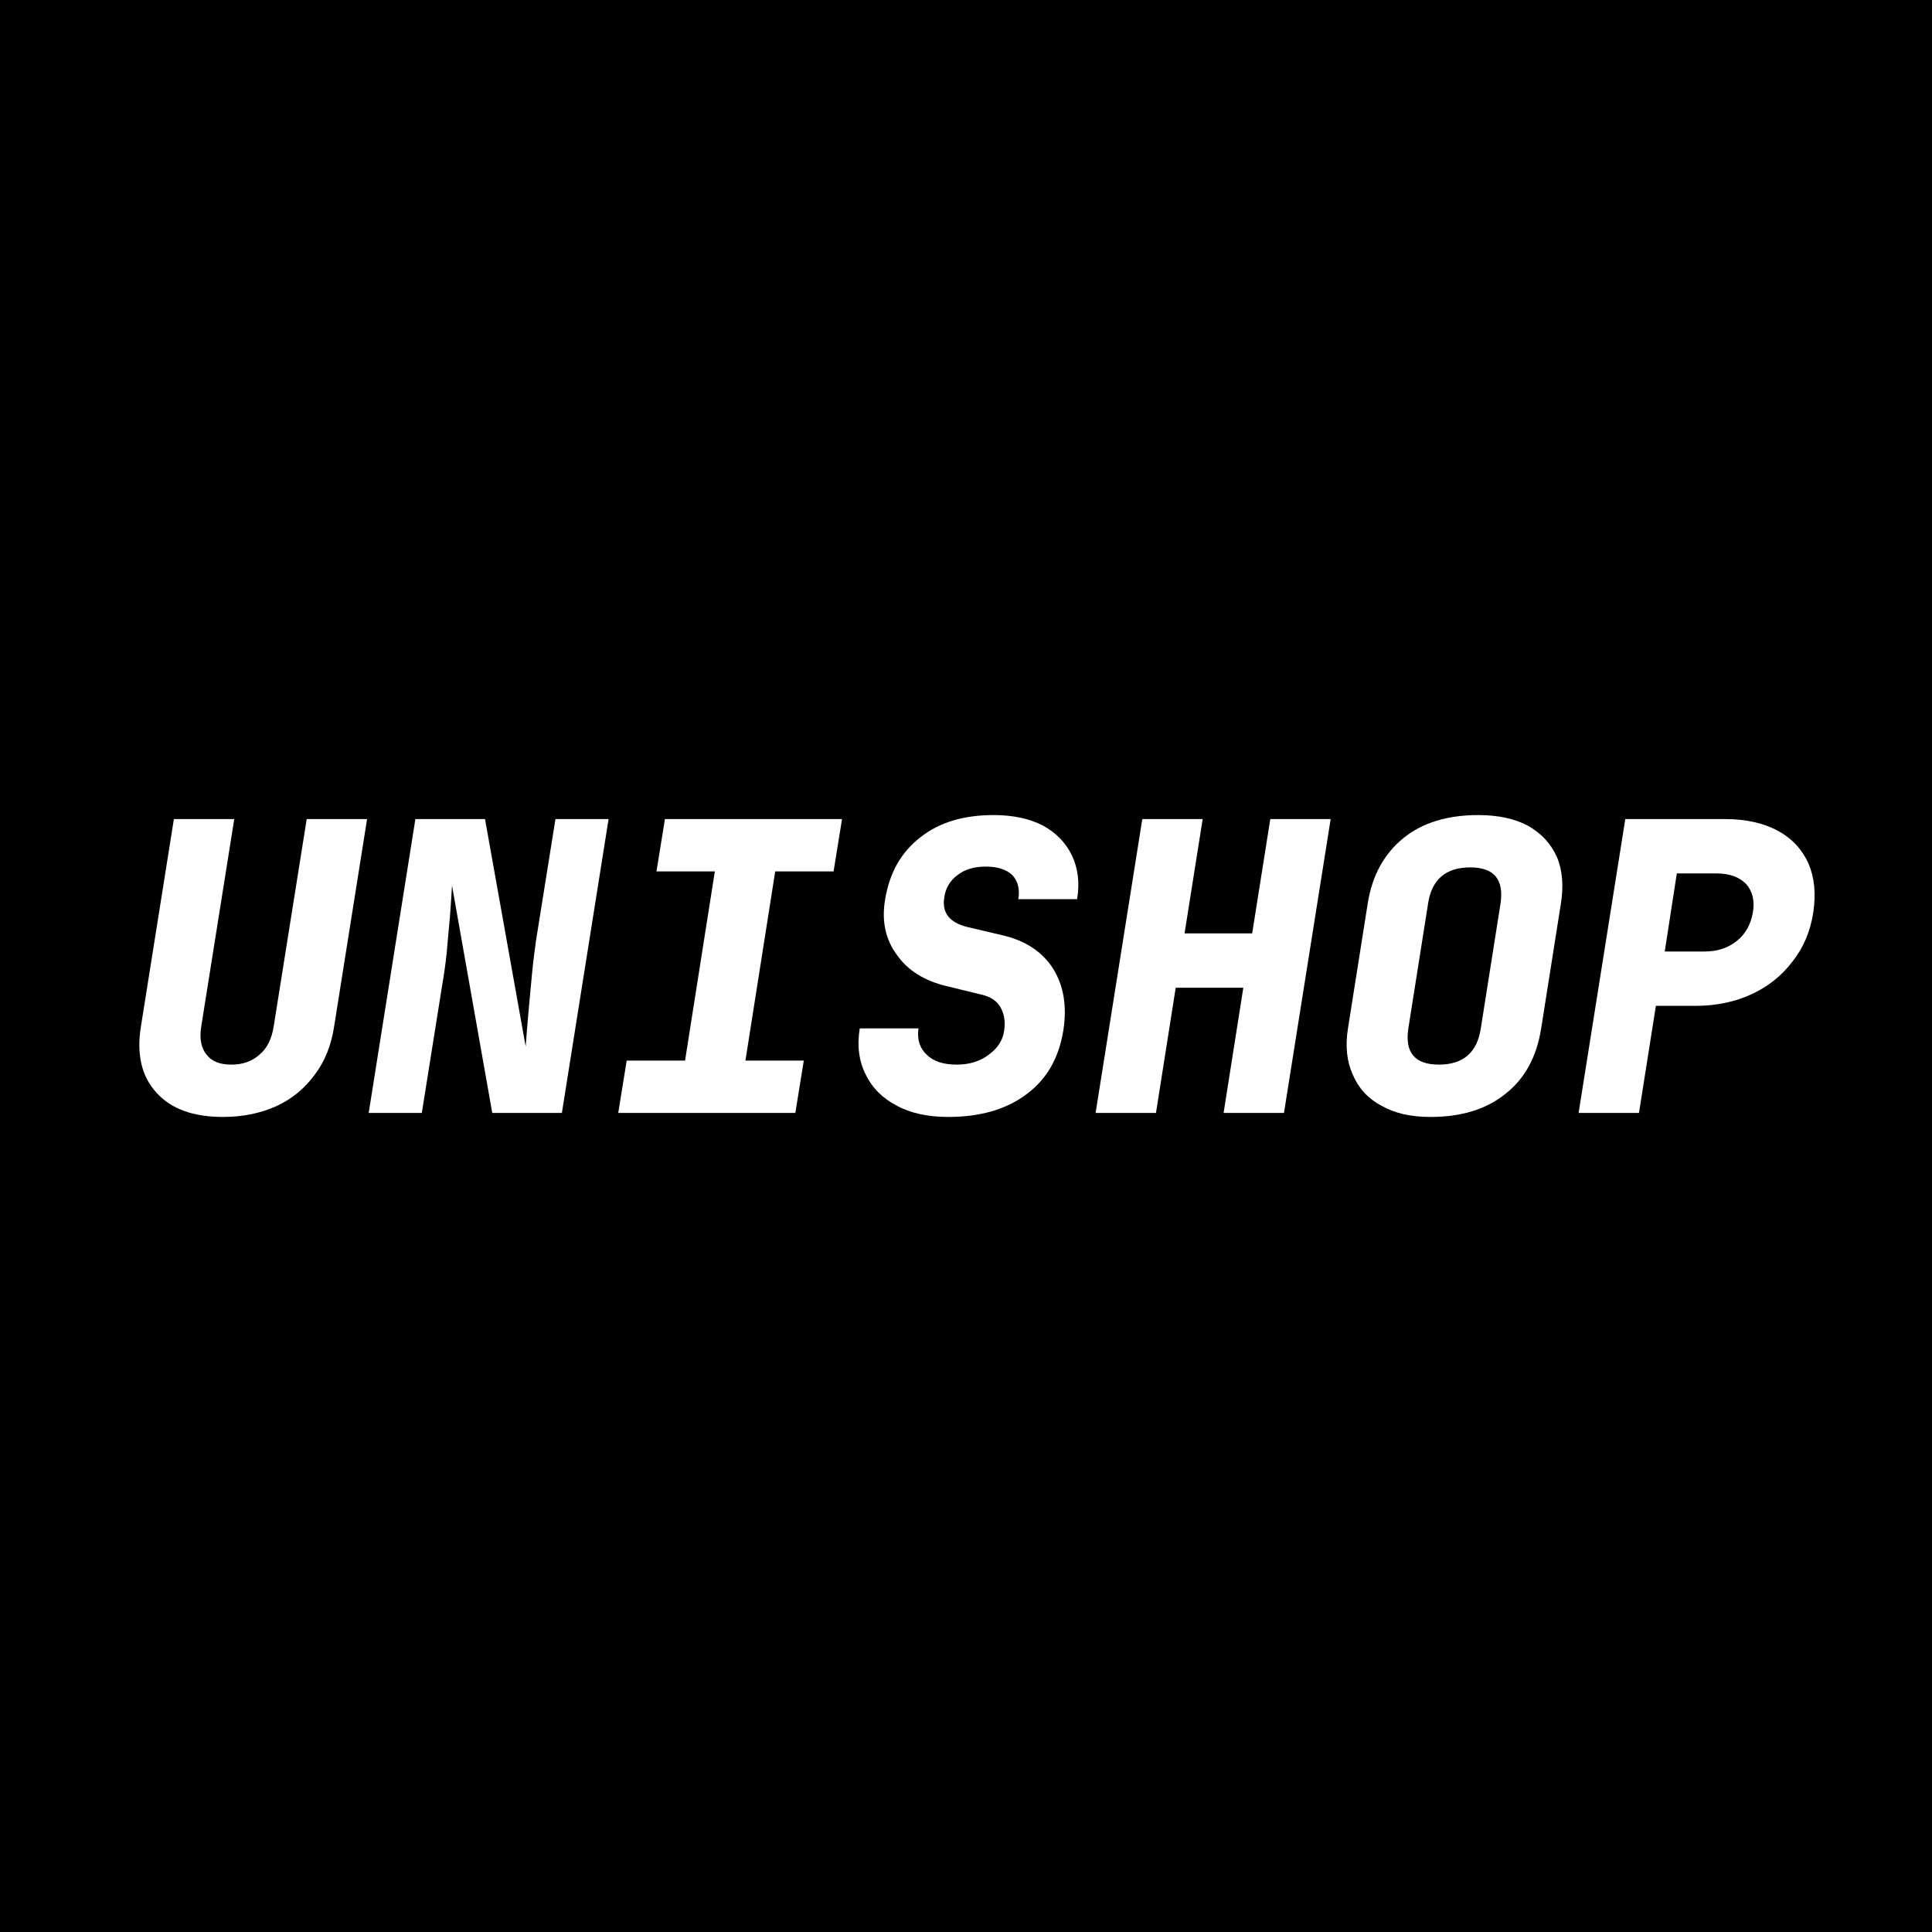 <?xml version="1.0" encoding="UTF-8" standalone="no"?>
<!DOCTYPE svg PUBLIC "-//W3C//DTD SVG 1.1//EN" "http://www.w3.org/Graphics/SVG/1.1/DTD/svg11.dtd">
<svg width="100%" height="100%" viewBox="0 0 400 400" version="1.1" xmlns="http://www.w3.org/2000/svg" xmlns:xlink="http://www.w3.org/1999/xlink" xml:space="preserve" xmlns:serif="http://www.serif.com/" style="fill-rule:evenodd;clip-rule:evenodd;stroke-linejoin:round;stroke-miterlimit:2;">
    <rect x="0" y="0" width="400" height="400"/>
    <g transform="matrix(1,0,0,1,-59,-135)">
        <g transform="matrix(83.333,0,0,83.333,84,365.417)">
            <path d="M0.254,0.01C0.18,0.01 0.125,-0.01 0.089,-0.05C0.052,-0.09 0.039,-0.145 0.05,-0.214L0.132,-0.73L0.282,-0.73L0.2,-0.215C0.195,-0.184 0.2,-0.161 0.213,-0.145C0.226,-0.128 0.246,-0.12 0.275,-0.12C0.303,-0.12 0.326,-0.128 0.345,-0.145C0.364,-0.161 0.375,-0.184 0.38,-0.215L0.462,-0.73L0.612,-0.73L0.53,-0.214C0.523,-0.168 0.507,-0.128 0.482,-0.095C0.457,-0.061 0.426,-0.035 0.387,-0.017C0.347,0.001 0.303,0.01 0.254,0.01Z" style="fill:white;fill-rule:nonzero;"/>
        </g>
        <g transform="matrix(83.333,0,0,83.333,134,365.417)">
            <path d="M0.016,-0L0.132,-0.73L0.305,-0.73L0.406,-0.165C0.408,-0.19 0.41,-0.218 0.413,-0.251C0.416,-0.283 0.419,-0.315 0.422,-0.348C0.425,-0.38 0.429,-0.407 0.432,-0.43L0.48,-0.73L0.612,-0.73L0.496,-0L0.323,-0L0.223,-0.565C0.222,-0.544 0.22,-0.518 0.218,-0.489C0.215,-0.46 0.213,-0.43 0.21,-0.4C0.207,-0.37 0.203,-0.343 0.199,-0.32L0.148,-0L0.016,-0Z" style="fill:white;fill-rule:nonzero;"/>
        </g>
        <g transform="matrix(83.333,0,0,83.333,184,365.417)">
            <path d="M0.036,-0L0.057,-0.13L0.202,-0.13L0.276,-0.6L0.131,-0.6L0.152,-0.73L0.592,-0.73L0.571,-0.6L0.426,-0.6L0.352,-0.13L0.497,-0.13L0.476,-0L0.036,-0Z" style="fill:white;fill-rule:nonzero;"/>
        </g>
        <g transform="matrix(83.333,0,0,83.333,234,365.417)">
            <path d="M0.256,0.01C0.206,0.01 0.163,0.001 0.128,-0.018C0.093,-0.036 0.067,-0.062 0.051,-0.095C0.034,-0.128 0.029,-0.167 0.036,-0.21L0.182,-0.21C0.178,-0.183 0.185,-0.161 0.202,-0.145C0.219,-0.128 0.244,-0.12 0.277,-0.12C0.308,-0.12 0.335,-0.128 0.357,-0.145C0.379,-0.161 0.392,-0.181 0.395,-0.206C0.398,-0.227 0.395,-0.245 0.386,-0.262C0.377,-0.278 0.361,-0.289 0.338,-0.294L0.252,-0.315C0.197,-0.328 0.155,-0.354 0.128,-0.393C0.1,-0.431 0.09,-0.477 0.099,-0.53C0.11,-0.597 0.139,-0.648 0.187,-0.685C0.234,-0.722 0.294,-0.74 0.369,-0.74C0.417,-0.74 0.458,-0.731 0.491,-0.714C0.524,-0.696 0.548,-0.671 0.563,-0.64C0.578,-0.609 0.583,-0.572 0.576,-0.531L0.43,-0.531C0.434,-0.556 0.429,-0.576 0.415,-0.591C0.4,-0.605 0.378,-0.612 0.349,-0.612C0.32,-0.612 0.297,-0.605 0.279,-0.591C0.26,-0.577 0.249,-0.558 0.246,-0.535C0.24,-0.497 0.259,-0.473 0.303,-0.462L0.392,-0.441C0.447,-0.428 0.489,-0.401 0.516,-0.359C0.543,-0.316 0.551,-0.265 0.542,-0.206C0.531,-0.137 0.501,-0.084 0.451,-0.047C0.401,-0.009 0.336,0.01 0.256,0.01Z" style="fill:white;fill-rule:nonzero;"/>
        </g>
        <g transform="matrix(83.333,0,0,83.333,284,365.417)">
            <path d="M0.022,-0L0.138,-0.73L0.288,-0.73L0.243,-0.446L0.411,-0.446L0.456,-0.73L0.606,-0.73L0.49,-0L0.34,-0L0.389,-0.311L0.221,-0.311L0.172,-0L0.022,-0Z" style="fill:white;fill-rule:nonzero;"/>
        </g>
        <g transform="matrix(83.333,0,0,83.333,334,365.417)">
            <path d="M0.254,0.01C0.205,0.01 0.165,0.001 0.132,-0.018C0.098,-0.036 0.075,-0.062 0.061,-0.095C0.046,-0.128 0.042,-0.166 0.049,-0.21L0.098,-0.52C0.109,-0.59 0.139,-0.644 0.187,-0.683C0.234,-0.721 0.296,-0.74 0.373,-0.74C0.422,-0.74 0.464,-0.731 0.497,-0.713C0.53,-0.694 0.553,-0.669 0.568,-0.636C0.582,-0.603 0.585,-0.564 0.578,-0.52L0.529,-0.21C0.518,-0.14 0.489,-0.086 0.441,-0.048C0.393,-0.009 0.331,0.01 0.254,0.01ZM0.275,-0.12C0.335,-0.12 0.37,-0.15 0.379,-0.21L0.428,-0.52C0.437,-0.58 0.412,-0.61 0.353,-0.61C0.292,-0.61 0.257,-0.58 0.248,-0.52L0.199,-0.21C0.19,-0.15 0.215,-0.12 0.275,-0.12Z" style="fill:white;fill-rule:nonzero;"/>
        </g>
        <g transform="matrix(83.333,0,0,83.333,384,365.417)">
            <path d="M0.022,-0L0.138,-0.73L0.387,-0.73C0.438,-0.73 0.482,-0.72 0.517,-0.701C0.552,-0.682 0.577,-0.655 0.593,-0.62C0.608,-0.585 0.612,-0.545 0.605,-0.498C0.598,-0.452 0.581,-0.411 0.554,-0.377C0.527,-0.341 0.493,-0.314 0.452,-0.295C0.411,-0.276 0.364,-0.266 0.313,-0.266L0.214,-0.266L0.172,-0L0.022,-0ZM0.236,-0.401L0.335,-0.401C0.367,-0.401 0.394,-0.41 0.416,-0.428C0.437,-0.445 0.45,-0.469 0.455,-0.498C0.46,-0.527 0.454,-0.551 0.438,-0.569C0.421,-0.586 0.397,-0.595 0.365,-0.595L0.266,-0.595L0.236,-0.401Z" style="fill:white;fill-rule:nonzero;"/>
        </g>
    </g>
</svg>
